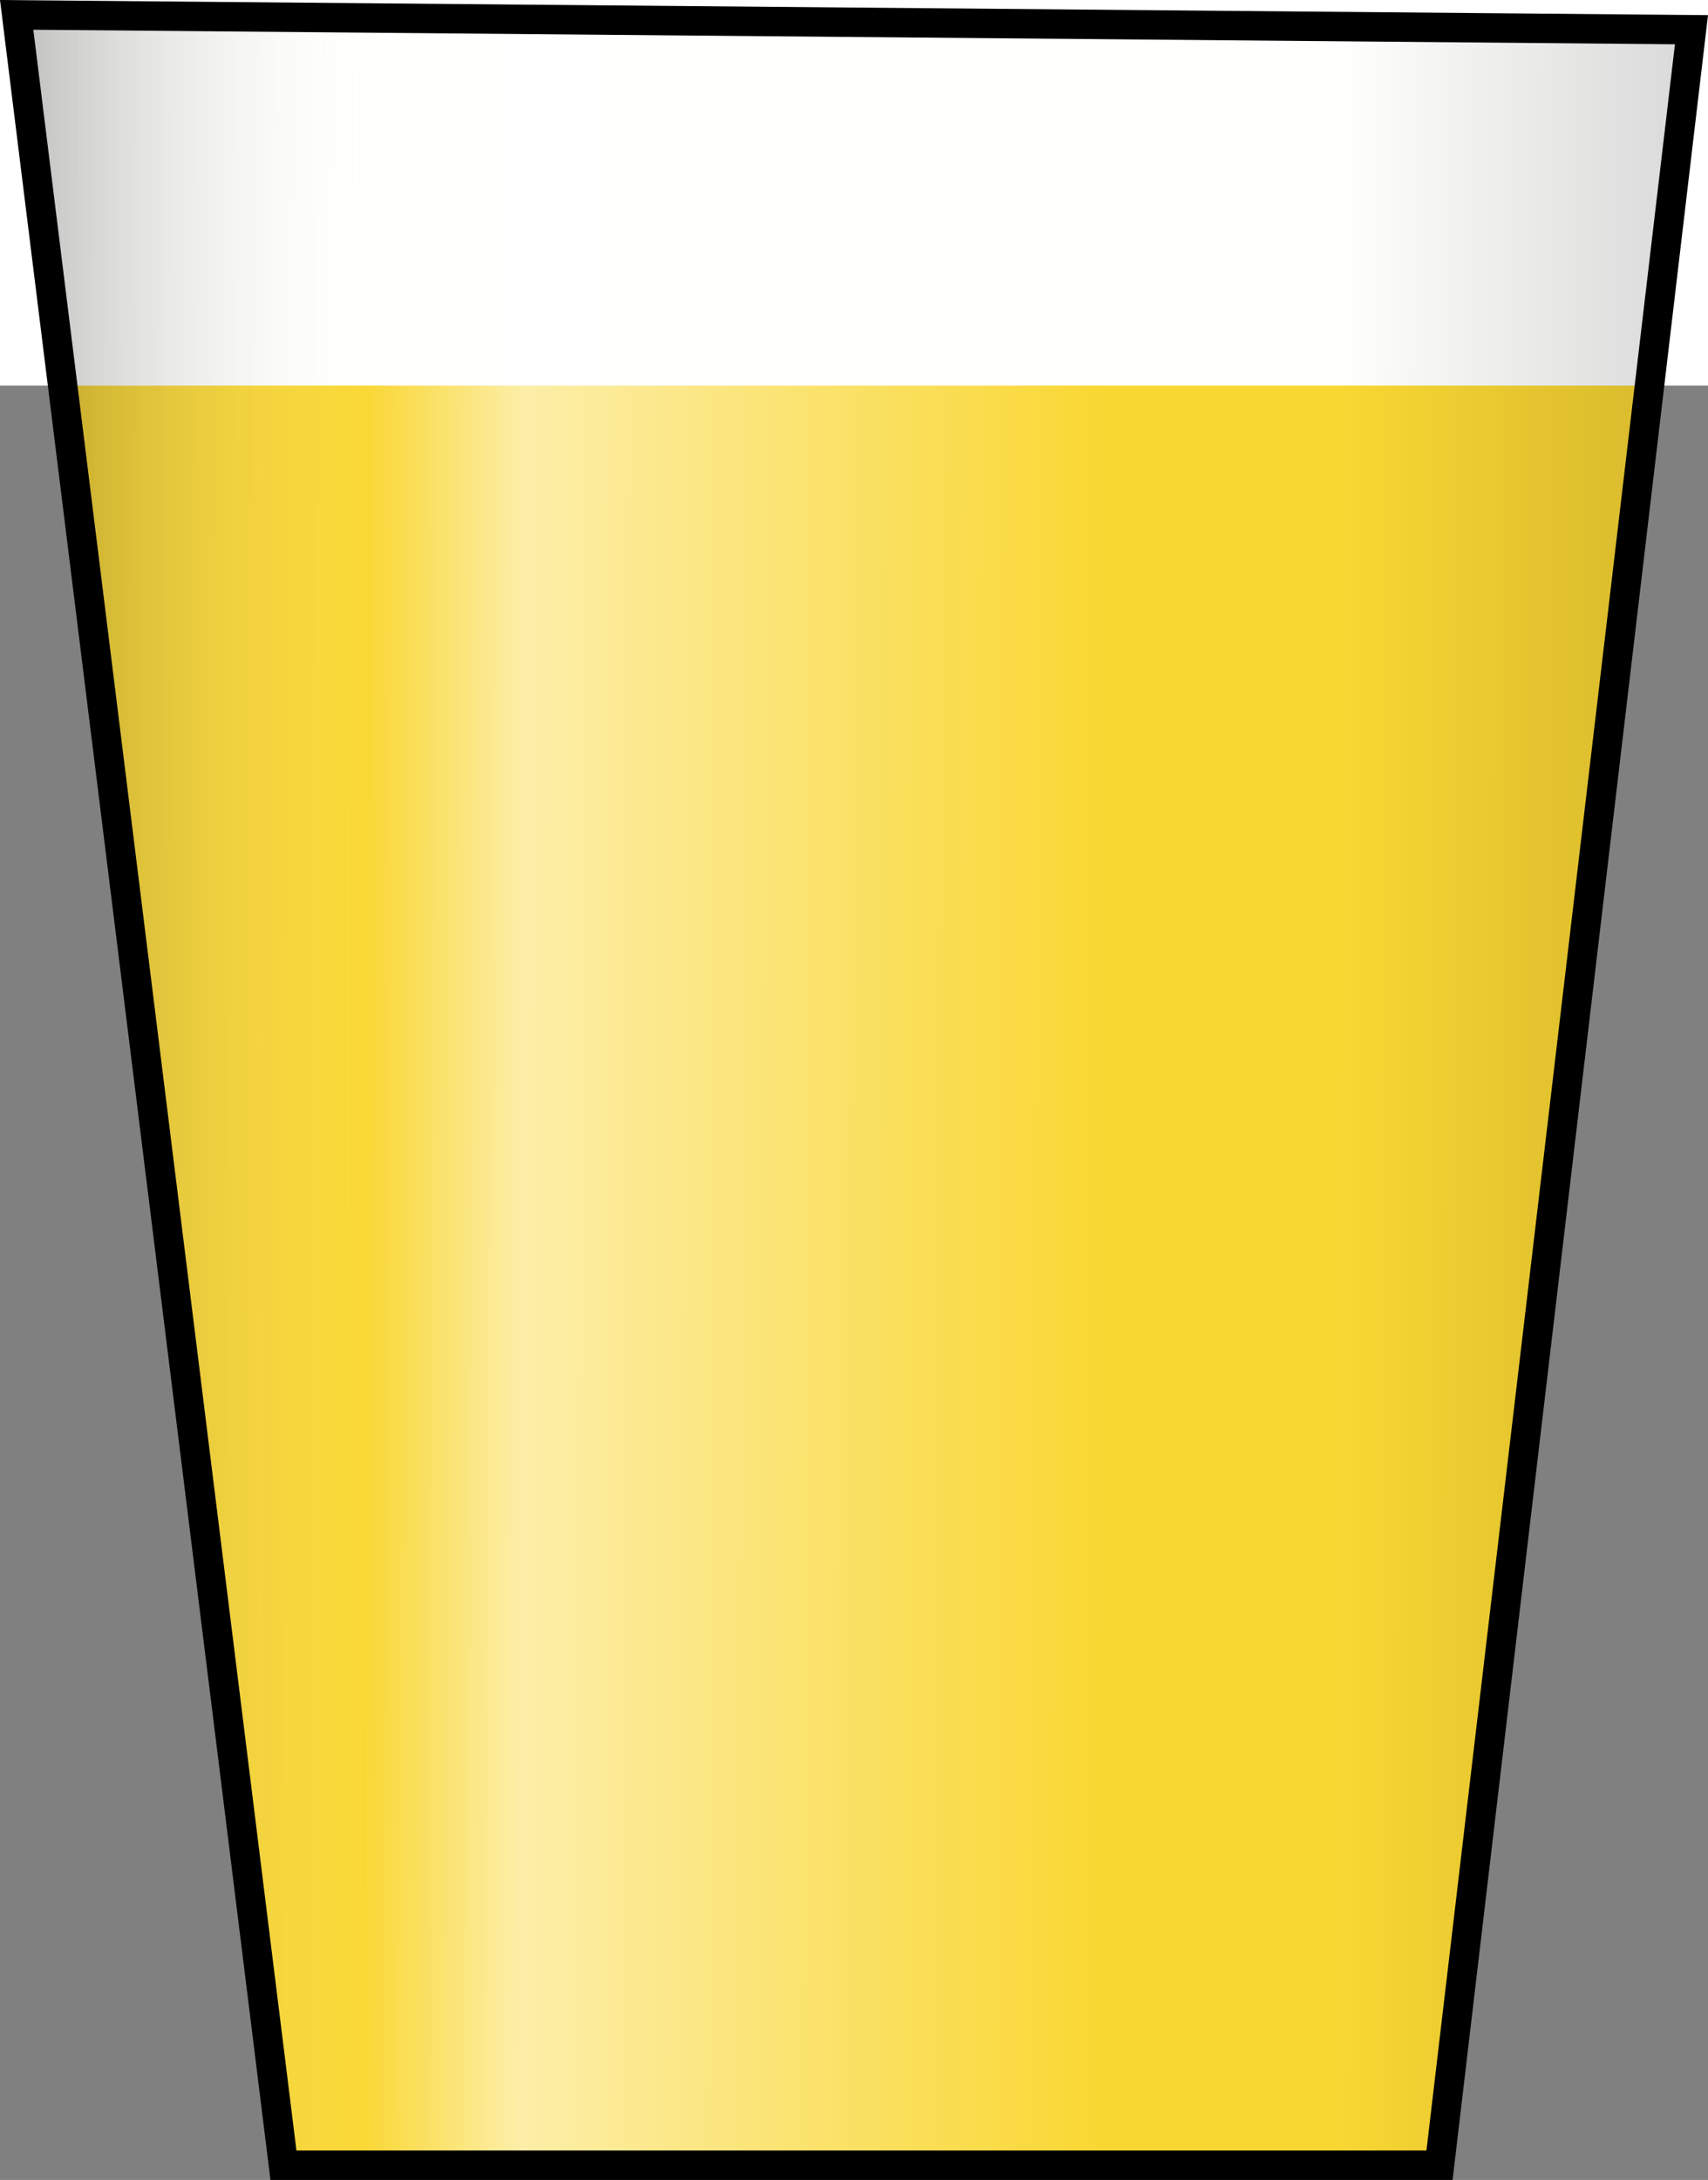 <?xml version="1.0" encoding="UTF-8" standalone="no"?>
<!-- Created with Inkscape (http://www.inkscape.org/) -->

<svg
   xmlns:dc="http://purl.org/dc/elements/1.1/"
   xmlns:cc="http://creativecommons.org/ns#"
   xmlns:rdf="http://www.w3.org/1999/02/22-rdf-syntax-ns#"
   xmlns:svg="http://www.w3.org/2000/svg"
   xmlns="http://www.w3.org/2000/svg"
   xmlns:xlink="http://www.w3.org/1999/xlink"
   xmlns:sodipodi="http://sodipodi.sourceforge.net/DTD/sodipodi-0.dtd"
   xmlns:inkscape="http://www.inkscape.org/namespaces/inkscape"
   width="87.115mm"
   height="111.121mm"
   viewBox="0 0 87.115 111.121"
   version="1.1"
   id="svg8"
   inkscape:version="0.92.2 (5c3e80d, 2017-08-06)"
   sodipodi:docname="pint.svg">
  <rect x="0" y="0" width="87.115" height="111.121" fill="#808080" stroke="none"/>
  <defs
     id="defs2">
    <linearGradient
       inkscape:collect="always"
       id="linearGradient4526">
      <stop
         style="stop-color:#000000;stop-opacity:0"
         offset="0"
         id="stop4522" />
      <stop
         id="stop4530"
         offset="0"
         style="stop-color:#000000;stop-opacity:0.256" />
      <stop
         id="stop4572"
         offset="0.209"
         style="stop-color:#ffffff;stop-opacity:0.015" />
      <stop
         style="stop-color:#ffffff;stop-opacity:0.573"
         offset="0.301"
         id="stop4532" />
      <stop
         id="stop4534"
         offset="0.643"
         style="stop-color:#ffffff;stop-opacity:0" />
      <stop
         style="stop-color:#000000;stop-opacity:0"
         offset="0.783"
         id="stop4570" />
      <stop
         style="stop-color:#000006;stop-opacity:0.156"
         offset="1"
         id="stop4524" />
    </linearGradient>
    <linearGradient
       inkscape:collect="always"
       xlink:href="#linearGradient4526"
       id="linearGradient4528"
       x1="36.892"
       y1="144.675"
       x2="123.124"
       y2="144.882"
       gradientUnits="userSpaceOnUse" />
  </defs>
  <sodipodi:namedview
     id="base"
     pagecolor="#ffffff"
     bordercolor="#666666"
     borderopacity="1.0"
     inkscape:pageopacity="0.0"
     inkscape:pageshadow="2"
     inkscape:zoom="1.2786214"
     inkscape:cx="164.62732"
     inkscape:cy="209.99179"
     inkscape:document-units="mm"
     inkscape:current-layer="layer1"
     showgrid="false"
     inkscape:window-width="1366"
     inkscape:window-height="706"
     inkscape:window-x="-8"
     inkscape:window-y="-8"
     inkscape:window-maximized="1" />
  <g
     inkscape:label="Layer 1"
     inkscape:groupmode="layer"
     id="layer1"
     transform="translate(-36.192,-89.111)">
    <path
       style="fill:#f9d733;fill-opacity:1;stroke:none;stroke-width:1;stroke-linecap:butt;stroke-linejoin:miter;stroke-miterlimit:4;stroke-dasharray:none;stroke-opacity:1"
       d="M 37.042,89.869 50.649,199.482 H 109.613 L 122.464,90.625 Z"
       id="path4520-4"
       inkscape:connector-curvature="0"
       sodipodi:nodetypes="ccccc" />
    <rect
       style="fill:#ffffff;fill-opacity:0.995;stroke:none;stroke-width:1.5;stroke-miterlimit:4;stroke-dasharray:none;stroke-opacity:1"
       id="rect4566"
       width="117.173"
       height="26.458"
       x="21.167"
       y="82.31" />
    <path
       style="fill:url(#linearGradient4528);fill-opacity:1;stroke:#000000;stroke-width:1.5;stroke-linecap:butt;stroke-linejoin:miter;stroke-miterlimit:4;stroke-dasharray:none;stroke-opacity:1"
       d="m 37.042,89.869 13.607,109.613 58.964,1e-5 L 122.464,90.625 Z"
       id="path4520"
       inkscape:connector-curvature="0"
       sodipodi:nodetypes="ccccc" />
  </g>
</svg>
